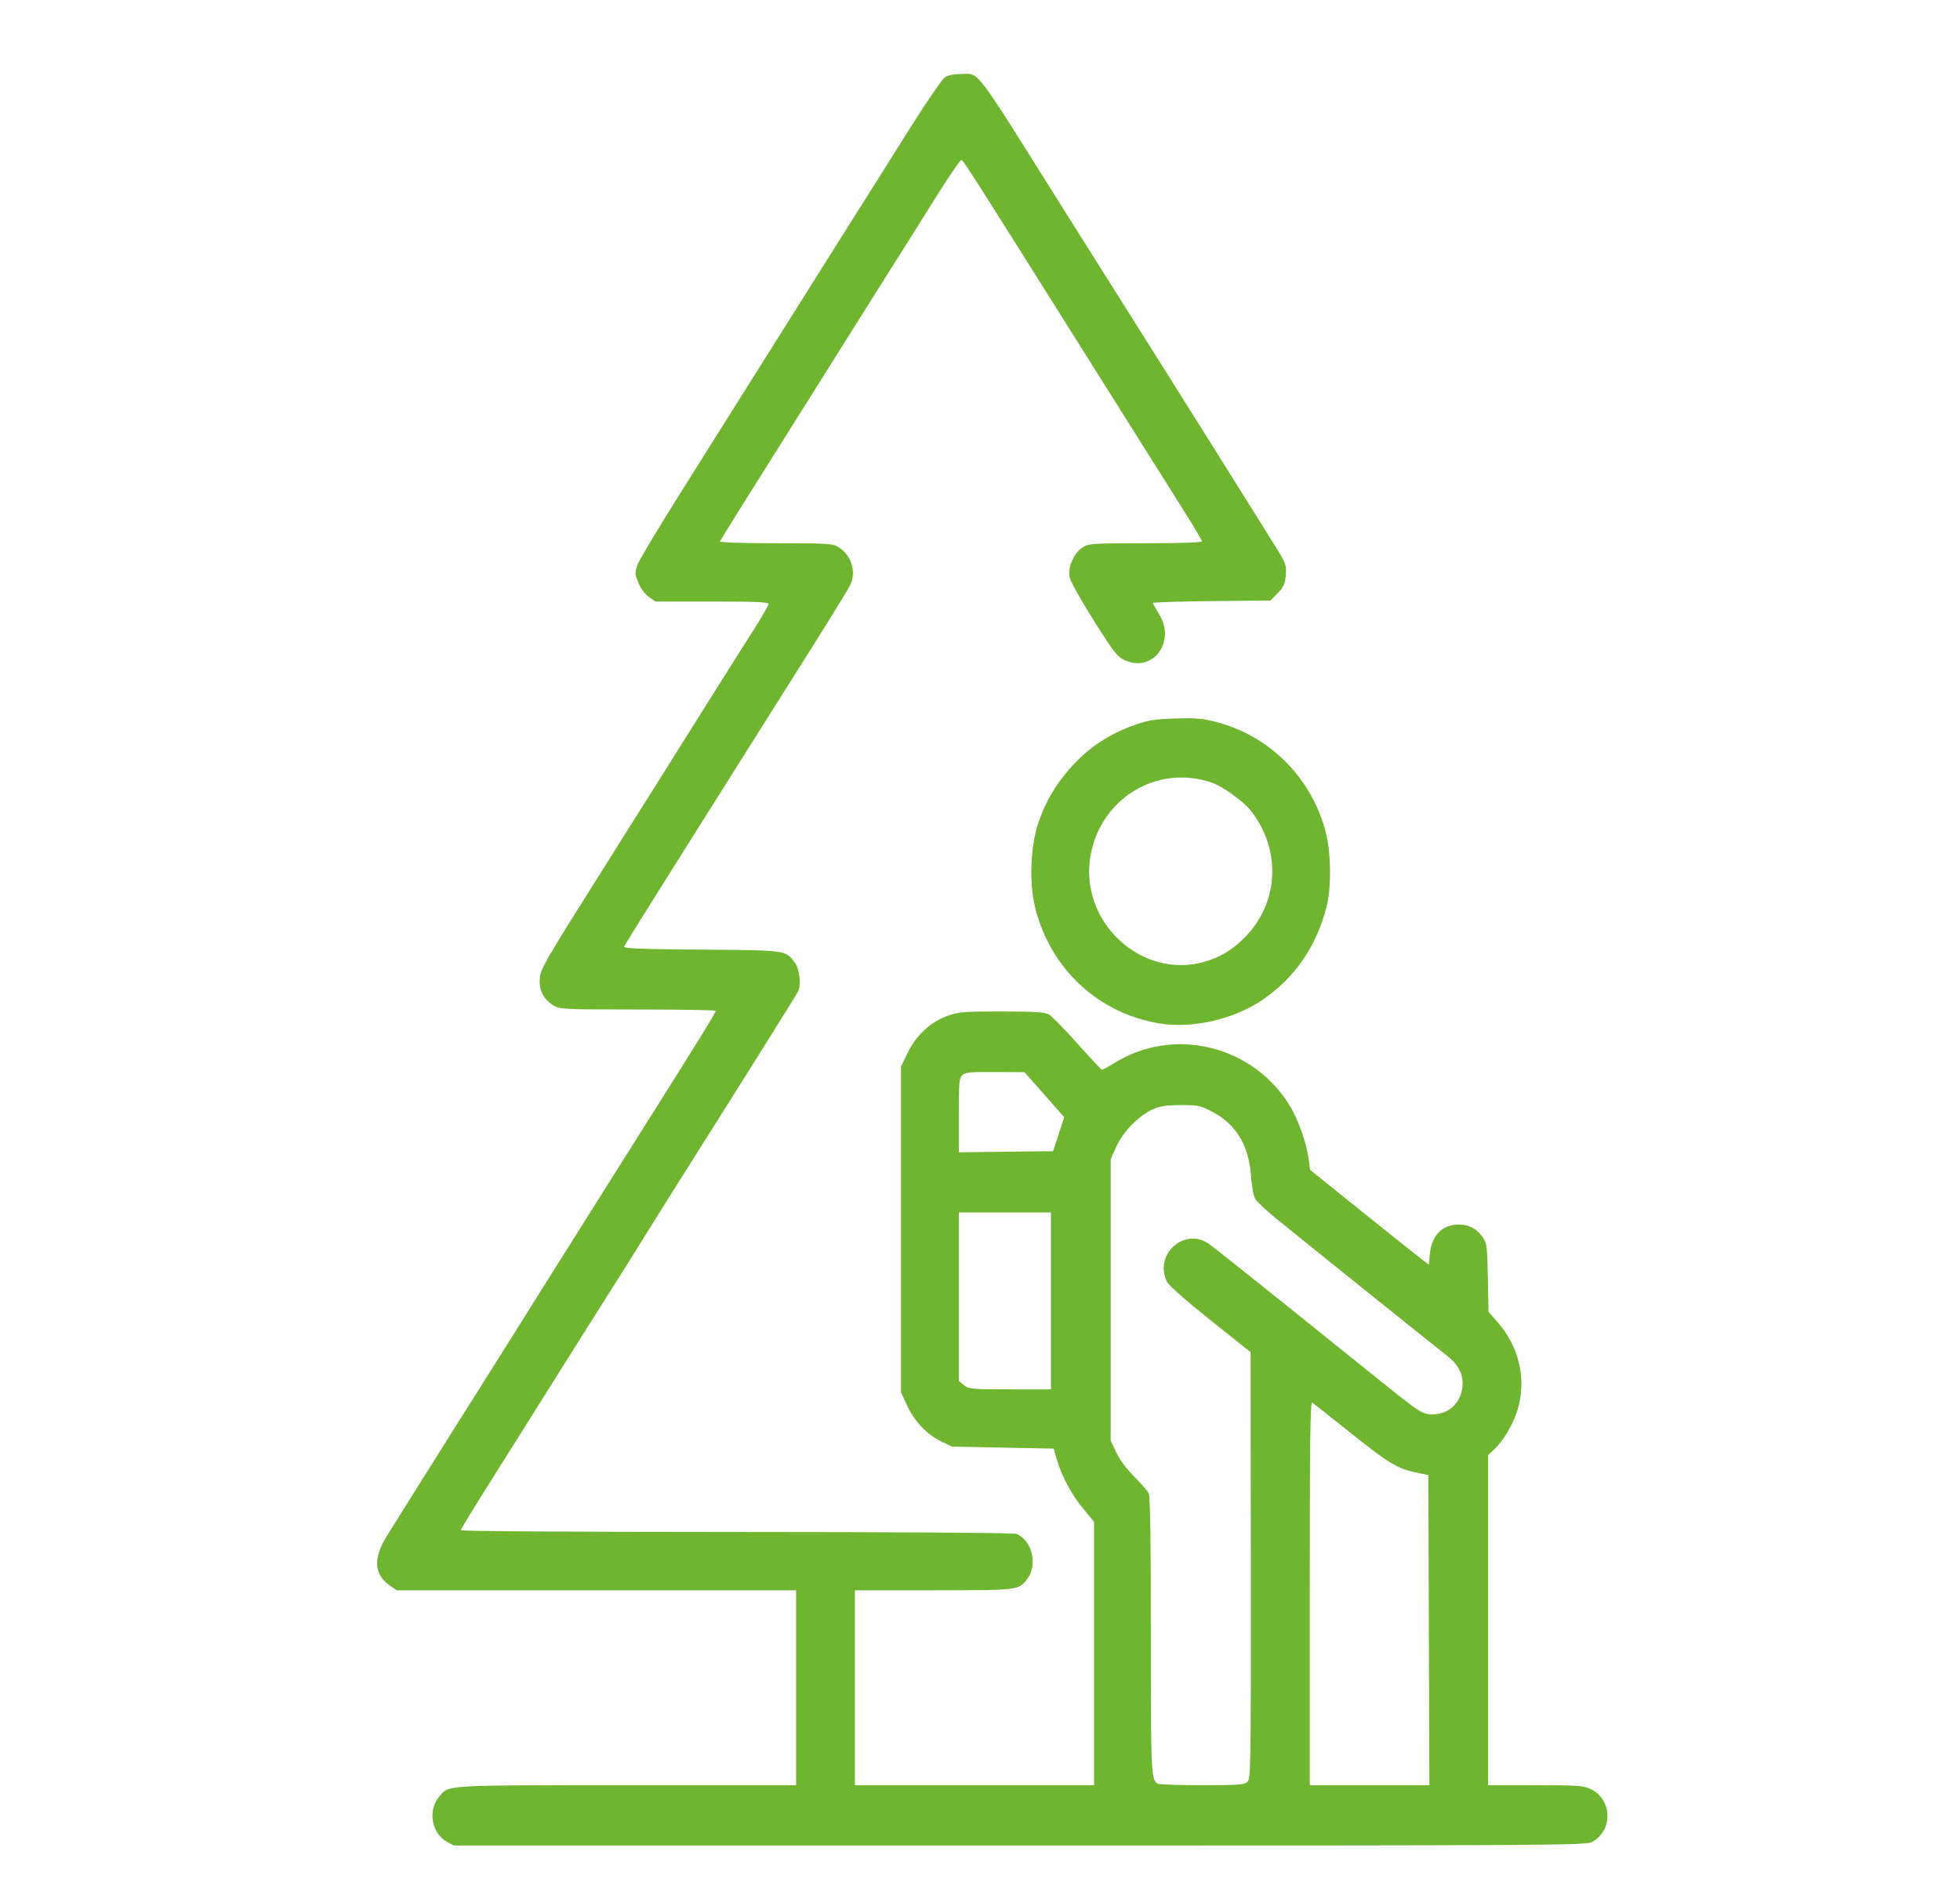 <svg width="60" height="58" viewBox="0 0 55 77" fill="none" xmlns="http://www.w3.org/2000/svg">
<g clip-path="url(#clip0_13_240)">
<path d="M5.842 74.852C5.219 74.519 5.049 73.586 5.509 73.026C5.915 72.531 5.604 72.55 13.131 72.55H20.026V68.589V64.628H11.911H3.795L3.525 64.442C2.878 64 2.829 63.337 3.377 62.448C3.709 61.909 5.912 58.399 6.447 57.556C6.79 57.017 9.298 53.027 10.319 51.397C10.756 50.701 11.832 48.992 12.71 47.599C16.108 42.216 16.759 41.166 16.759 41.077C16.759 41.048 15.334 41.025 13.592 41.025C10.572 41.024 10.413 41.017 10.165 40.862C9.759 40.608 9.574 40.242 9.609 39.759C9.637 39.382 9.827 39.052 12.059 35.512C13.389 33.401 14.678 31.353 14.921 30.962C15.624 29.834 17.756 26.448 18.356 25.507C18.657 25.036 18.904 24.604 18.907 24.548C18.907 24.468 18.4 24.446 16.612 24.446H14.313L14.044 24.26C13.877 24.144 13.715 23.926 13.617 23.682C13.469 23.317 13.466 23.267 13.581 22.949C13.648 22.761 14.433 21.45 15.325 20.035C16.217 18.62 17.419 16.709 17.995 15.788C18.572 14.867 20.04 12.534 21.257 10.602C22.474 8.671 24.012 6.232 24.673 5.182C25.334 4.133 25.965 3.214 26.074 3.141C26.201 3.056 26.441 3.007 26.73 3.007C27.502 3.007 27.177 2.576 30.93 8.56C31.212 9.01 31.756 9.873 32.14 10.48C34.485 14.187 39.555 22.266 39.742 22.593C39.93 22.921 39.959 23.049 39.926 23.395C39.895 23.733 39.835 23.862 39.597 24.106L39.306 24.405L36.917 24.429C35.603 24.442 34.528 24.475 34.528 24.503C34.528 24.531 34.638 24.73 34.773 24.946C35.476 26.069 34.536 27.35 33.391 26.831C33.073 26.687 32.956 26.538 32.118 25.21C31.585 24.365 31.172 23.622 31.141 23.451C31.066 23.044 31.323 22.462 31.674 22.243C31.923 22.087 32.07 22.078 34.229 22.077C35.634 22.077 36.519 22.047 36.519 21.999C36.519 21.956 36.206 21.424 35.822 20.817C35.439 20.21 34.923 19.391 34.676 18.996C34.428 18.602 33.197 16.644 31.939 14.645C30.681 12.646 29.455 10.698 29.215 10.316C27.248 7.19 26.819 6.525 26.749 6.502C26.705 6.487 26.262 7.128 25.764 7.926C25.265 8.724 24.531 9.892 24.133 10.521C23.734 11.149 23.074 12.197 22.666 12.848C22.259 13.499 21.393 14.878 20.742 15.911C18.142 20.041 16.957 21.935 16.932 22.004C16.917 22.046 17.891 22.077 19.203 22.077C21.355 22.078 21.517 22.088 21.76 22.24C22.278 22.564 22.486 23.26 22.22 23.786C22.11 24.005 21.172 25.525 20.236 26.999C20.002 27.369 18.884 29.142 17.753 30.938C16.622 32.735 15.107 35.142 14.386 36.288C13.665 37.433 13.058 38.415 13.038 38.469C13.009 38.545 13.736 38.573 16.174 38.592C19.654 38.618 19.606 38.611 19.979 39.125C20.171 39.389 20.238 40.036 20.102 40.298C19.994 40.505 18.185 43.394 15.683 47.354C14.86 48.657 14.065 49.925 13.916 50.172C13.768 50.419 13.041 51.577 12.301 52.745C11.561 53.913 10.485 55.622 9.909 56.542C9.333 57.463 8.308 59.093 7.632 60.165C6.955 61.236 6.401 62.145 6.401 62.185C6.401 62.227 11.164 62.258 17.592 62.259C24.094 62.26 28.863 62.291 28.973 62.334C29.619 62.586 29.861 63.596 29.416 64.176C29.07 64.627 29.064 64.628 25.608 64.628H22.416V68.589V72.55H27.277H32.137V67.198V61.846L31.7 61.318C31.219 60.736 30.827 60.008 30.626 59.319L30.494 58.87L28.427 58.829L26.36 58.788L25.922 58.576C25.341 58.295 24.837 57.764 24.535 57.114L24.289 56.583V49.966V43.349L24.55 42.806C24.897 42.083 25.48 41.536 26.166 41.289C26.637 41.12 26.817 41.105 28.376 41.105C29.672 41.106 30.124 41.133 30.288 41.22C30.407 41.283 30.932 41.816 31.456 42.405C31.979 42.993 32.432 43.475 32.462 43.475C32.492 43.475 32.724 43.346 32.979 43.189C35.414 41.686 38.65 42.504 40.127 44.996C40.451 45.543 40.781 46.5 40.861 47.121L40.914 47.542L43.033 49.245C44.198 50.181 45.284 51.048 45.445 51.171L45.74 51.395L45.785 50.947C45.86 50.199 46.291 49.764 46.957 49.764C47.369 49.764 47.689 49.932 47.926 50.273C48.1 50.522 48.114 50.628 48.139 51.923L48.165 53.306L48.542 53.74C49.424 54.754 49.719 56.062 49.345 57.303C49.172 57.877 48.755 58.577 48.382 58.918L48.151 59.13V65.84V72.55H50.078C51.842 72.55 52.033 72.564 52.334 72.713C53.206 73.146 53.226 74.409 52.368 74.857C52.11 74.992 50.836 75 29.107 75L6.119 75L5.842 74.852ZM38.365 72.415C38.505 72.285 38.511 71.909 38.506 63.615L38.497 54.95L36.864 53.648C35.876 52.862 35.18 52.248 35.103 52.097C34.547 50.994 35.798 49.852 36.8 50.549C36.968 50.666 38.345 51.757 39.859 52.974C41.373 54.191 43.071 55.556 43.633 56.007C45.421 57.445 45.48 57.482 45.918 57.476C46.614 57.465 47.113 56.934 47.113 56.202C47.113 55.797 46.898 55.417 46.494 55.106C46.092 54.797 40.487 50.299 39.564 49.544C39.159 49.213 38.769 48.852 38.698 48.74C38.617 48.614 38.548 48.257 38.513 47.782C38.419 46.503 37.887 45.654 36.852 45.134C36.446 44.929 36.314 44.905 35.639 44.91C35.043 44.915 34.801 44.953 34.501 45.092C33.938 45.353 33.31 46 33.04 46.601L32.811 47.109V52.826V58.543L33.044 59.033C33.188 59.335 33.468 59.712 33.772 60.014C34.043 60.283 34.306 60.584 34.355 60.682C34.418 60.809 34.444 62.487 34.444 66.466C34.444 72.083 34.455 72.309 34.715 72.487C34.763 72.521 35.571 72.548 36.51 72.549C37.987 72.55 38.236 72.532 38.362 72.415L38.365 72.415ZM45.742 66.248L45.722 59.946L45.204 59.838C44.458 59.682 44.099 59.462 42.516 58.195C41.738 57.572 41.056 57.035 41.001 57.002C40.922 56.953 40.902 58.524 40.902 64.746V72.55H43.332H45.763L45.742 66.248ZM30.384 52.867V49.274H28.512H26.639V52.698V56.122L26.849 56.291C27.046 56.45 27.16 56.461 28.722 56.461H30.384V52.867ZM30.697 46.093L30.923 45.402L30.116 44.488L29.308 43.573L28.119 43.565C27.117 43.558 26.908 43.578 26.785 43.692C26.654 43.814 26.639 43.978 26.639 45.327V46.827L28.555 46.805L30.471 46.783L30.697 46.093ZM34.809 41.593C32.31 41.192 30.347 39.363 29.736 36.863C29.496 35.88 29.55 34.412 29.86 33.47C30.151 32.583 30.612 31.813 31.281 31.09C31.956 30.363 32.752 29.837 33.702 29.492C34.313 29.27 34.543 29.231 35.41 29.2C36.246 29.17 36.525 29.192 37.084 29.336C39.271 29.898 40.974 31.605 41.551 33.814C41.769 34.648 41.784 36.092 41.583 36.859C41.157 38.491 40.294 39.739 38.969 40.64C37.817 41.424 36.146 41.806 34.809 41.593ZM36.556 39.103C37.235 38.922 37.771 38.601 38.291 38.064C39.657 36.655 39.745 34.525 38.504 32.942C38.212 32.57 37.358 31.957 36.924 31.807C34.682 31.034 32.35 32.47 31.979 34.851C31.57 37.475 34.044 39.774 36.556 39.103Z" fill="#6FB530"/>
</g>
<defs>
<clipPath id="clip0_13_240">
<rect width="55" height="77" fill="white"/>
</clipPath>
</defs>
</svg>

